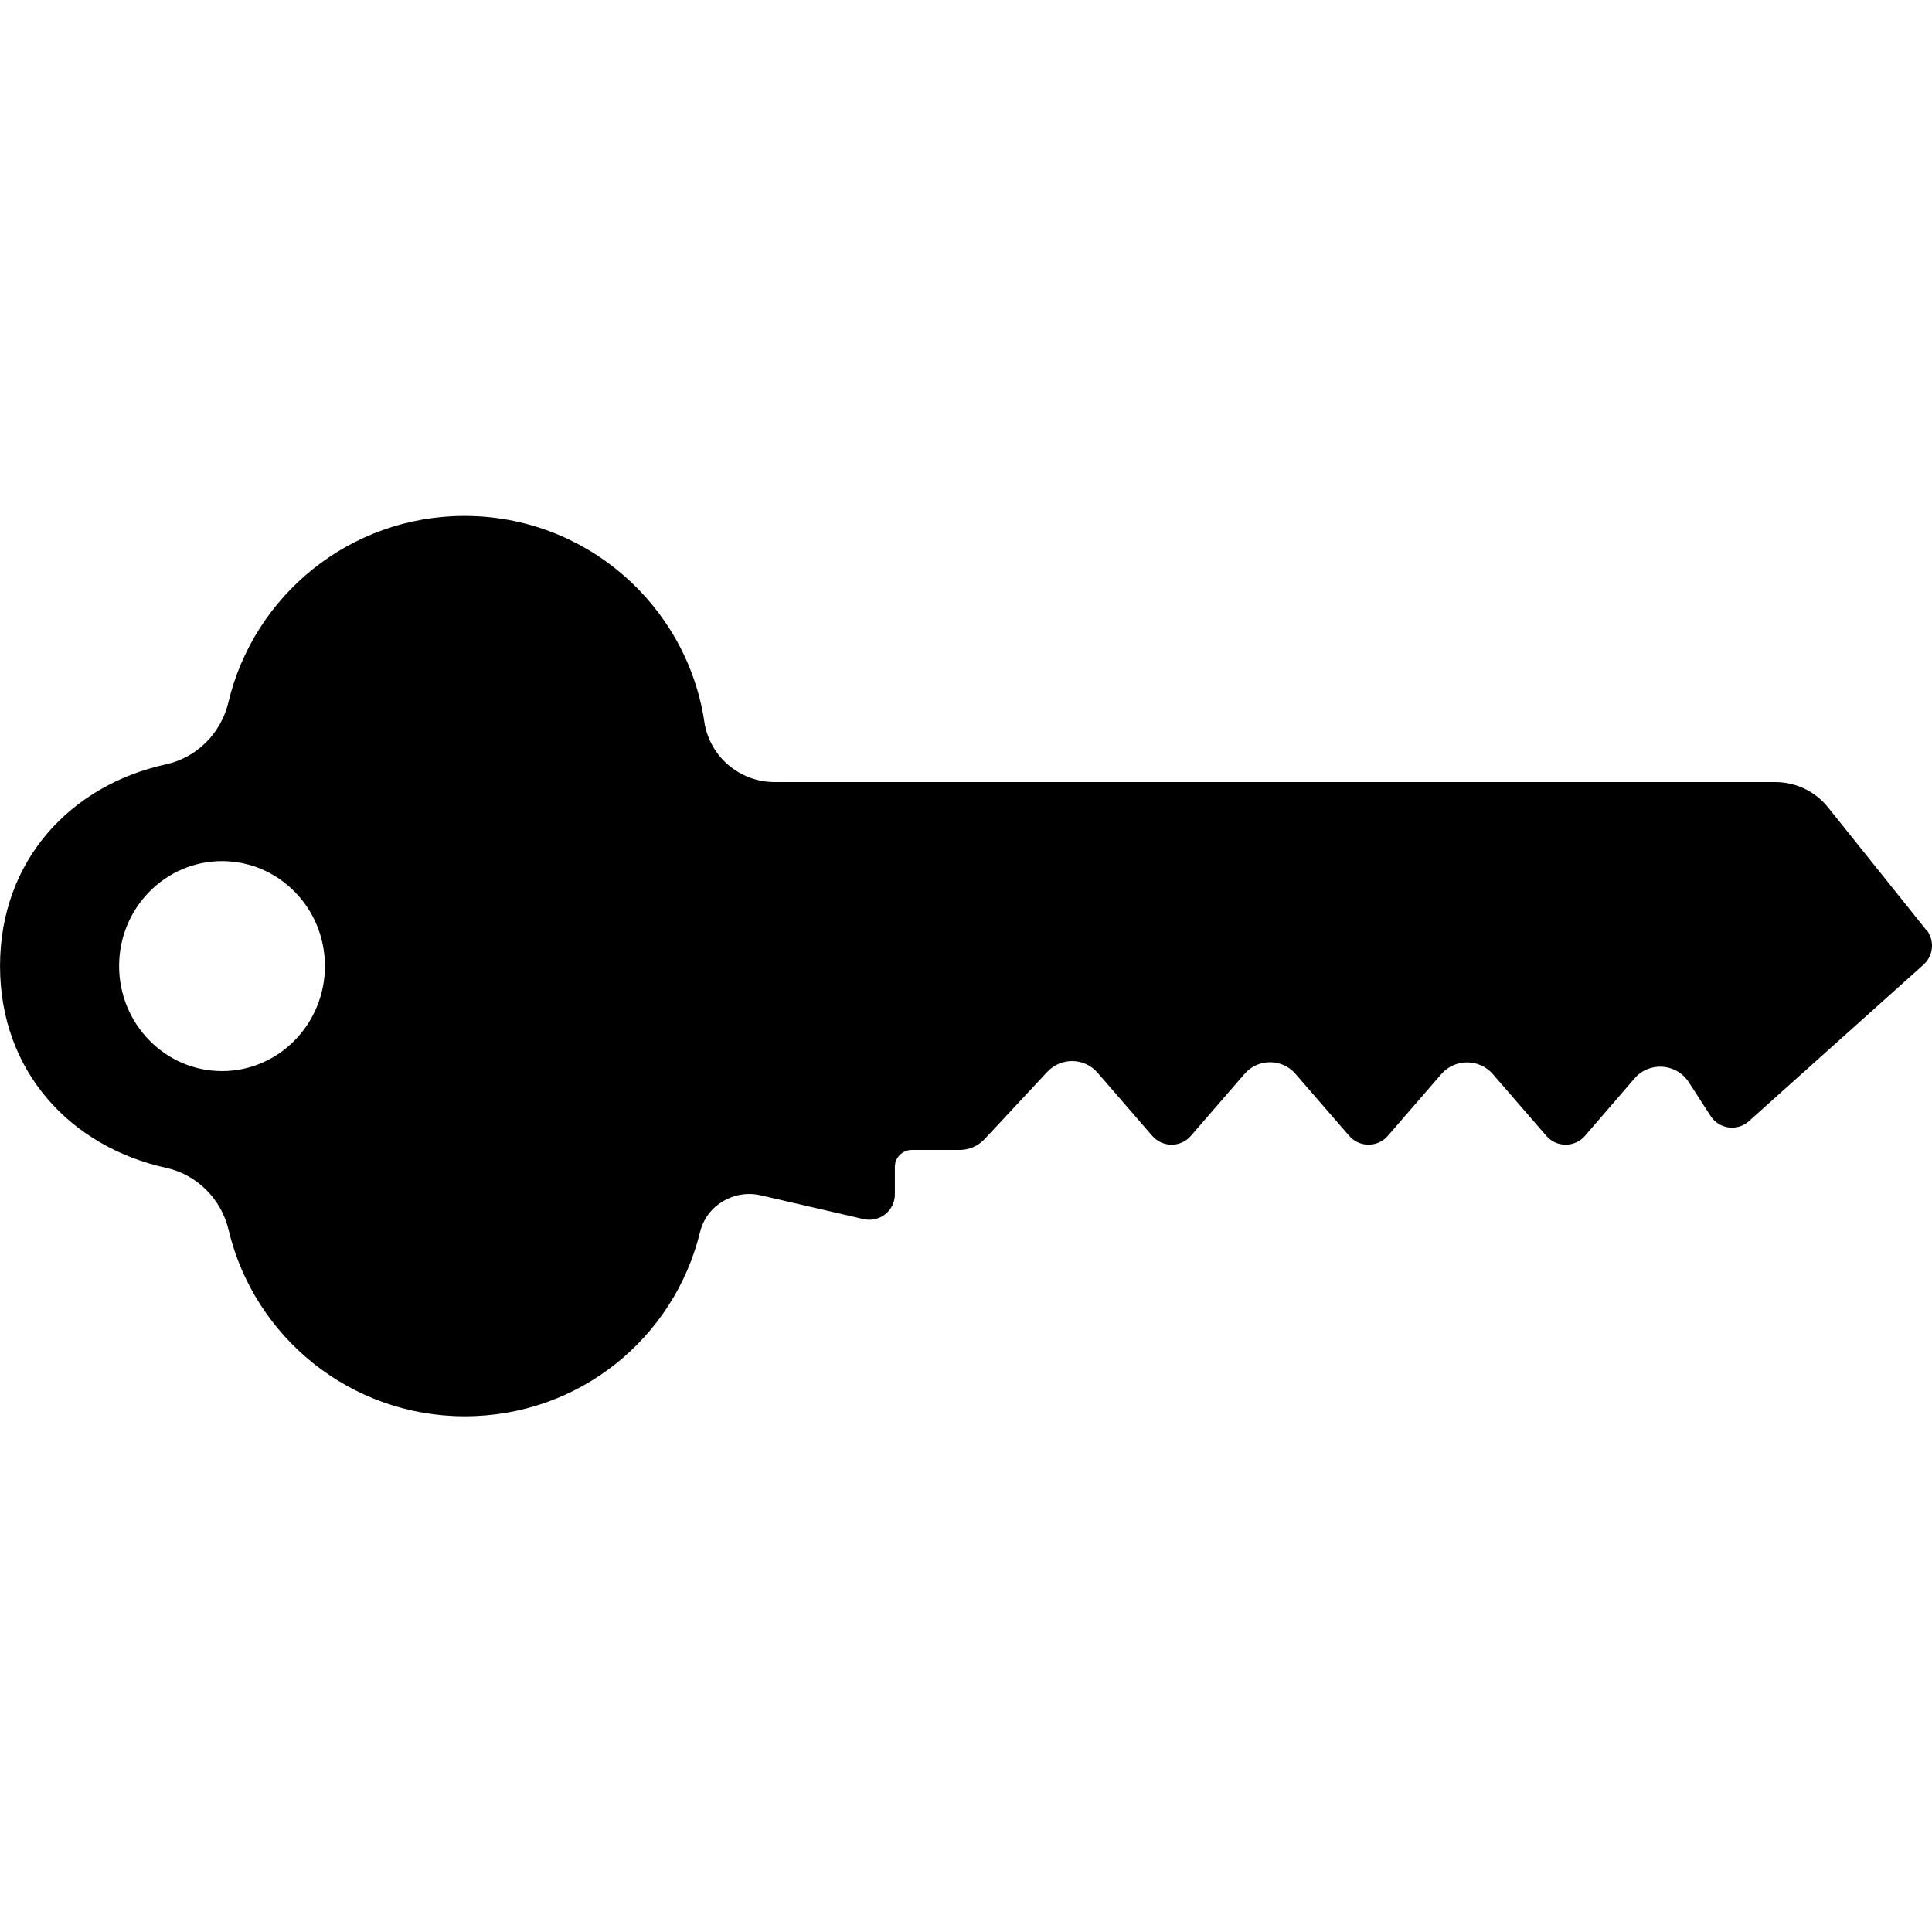 <svg xmlns="http://www.w3.org/2000/svg" width="1600" height="1600" viewBox="0 0 1200 1200"><path d="m1196.6 577.84-61.102-76.285c-7.96-10.039-20.082-15.797-32.938-15.797H481.13c-21.918 0-40.531-16.039-43.715-37.715v-.246c-11.145-72.121-73.594-127.35-148.9-127.35-71.266 0-131.02 49.469-146.7 115.96-4.531 18.98-19.594 34.164-38.695 38.328C43.858 487.715.02 534.489.02 600.005s43.836 112.29 103.22 125.39c19.102 4.164 34.164 19.348 38.695 38.328 15.672 66.488 75.43 115.96 146.7 115.96s130.16-48.734 146.2-114.49c4.04-16.531 21.062-26.57 37.594-22.777l64.039 14.816c9.918 2.203 19.348-5.266 19.348-15.43v-17.02c0-5.879 4.777-10.531 10.531-10.531h29.754c5.879 0 11.387-2.45 15.43-6.734l38.938-41.754c8.57-9.184 23.145-8.938 31.348.613l33.918 39.184c6.367 7.222 17.633 7.222 23.879 0l33.305-38.45c8.328-9.796 23.512-9.796 31.836 0l33.305 38.45c6.367 7.222 17.633 7.222 23.879 0l33.305-38.45c8.45-9.671 23.512-9.671 31.961 0l33.305 38.45c6.246 7.222 17.633 7.222 23.879 0l30.855-35.754c9.184-10.652 25.961-9.43 33.672 2.328l13.594 21.062c5.266 8.082 16.531 9.672 23.754 3.183l108.49-97.223c6.246-5.632 6.98-15.062 1.836-21.672zM137.9 665.27c-35.266 0-63.918-29.266-63.918-65.266s28.652-65.145 63.918-65.145 63.918 29.145 63.918 65.145-28.652 65.266-63.918 65.266"/></svg>